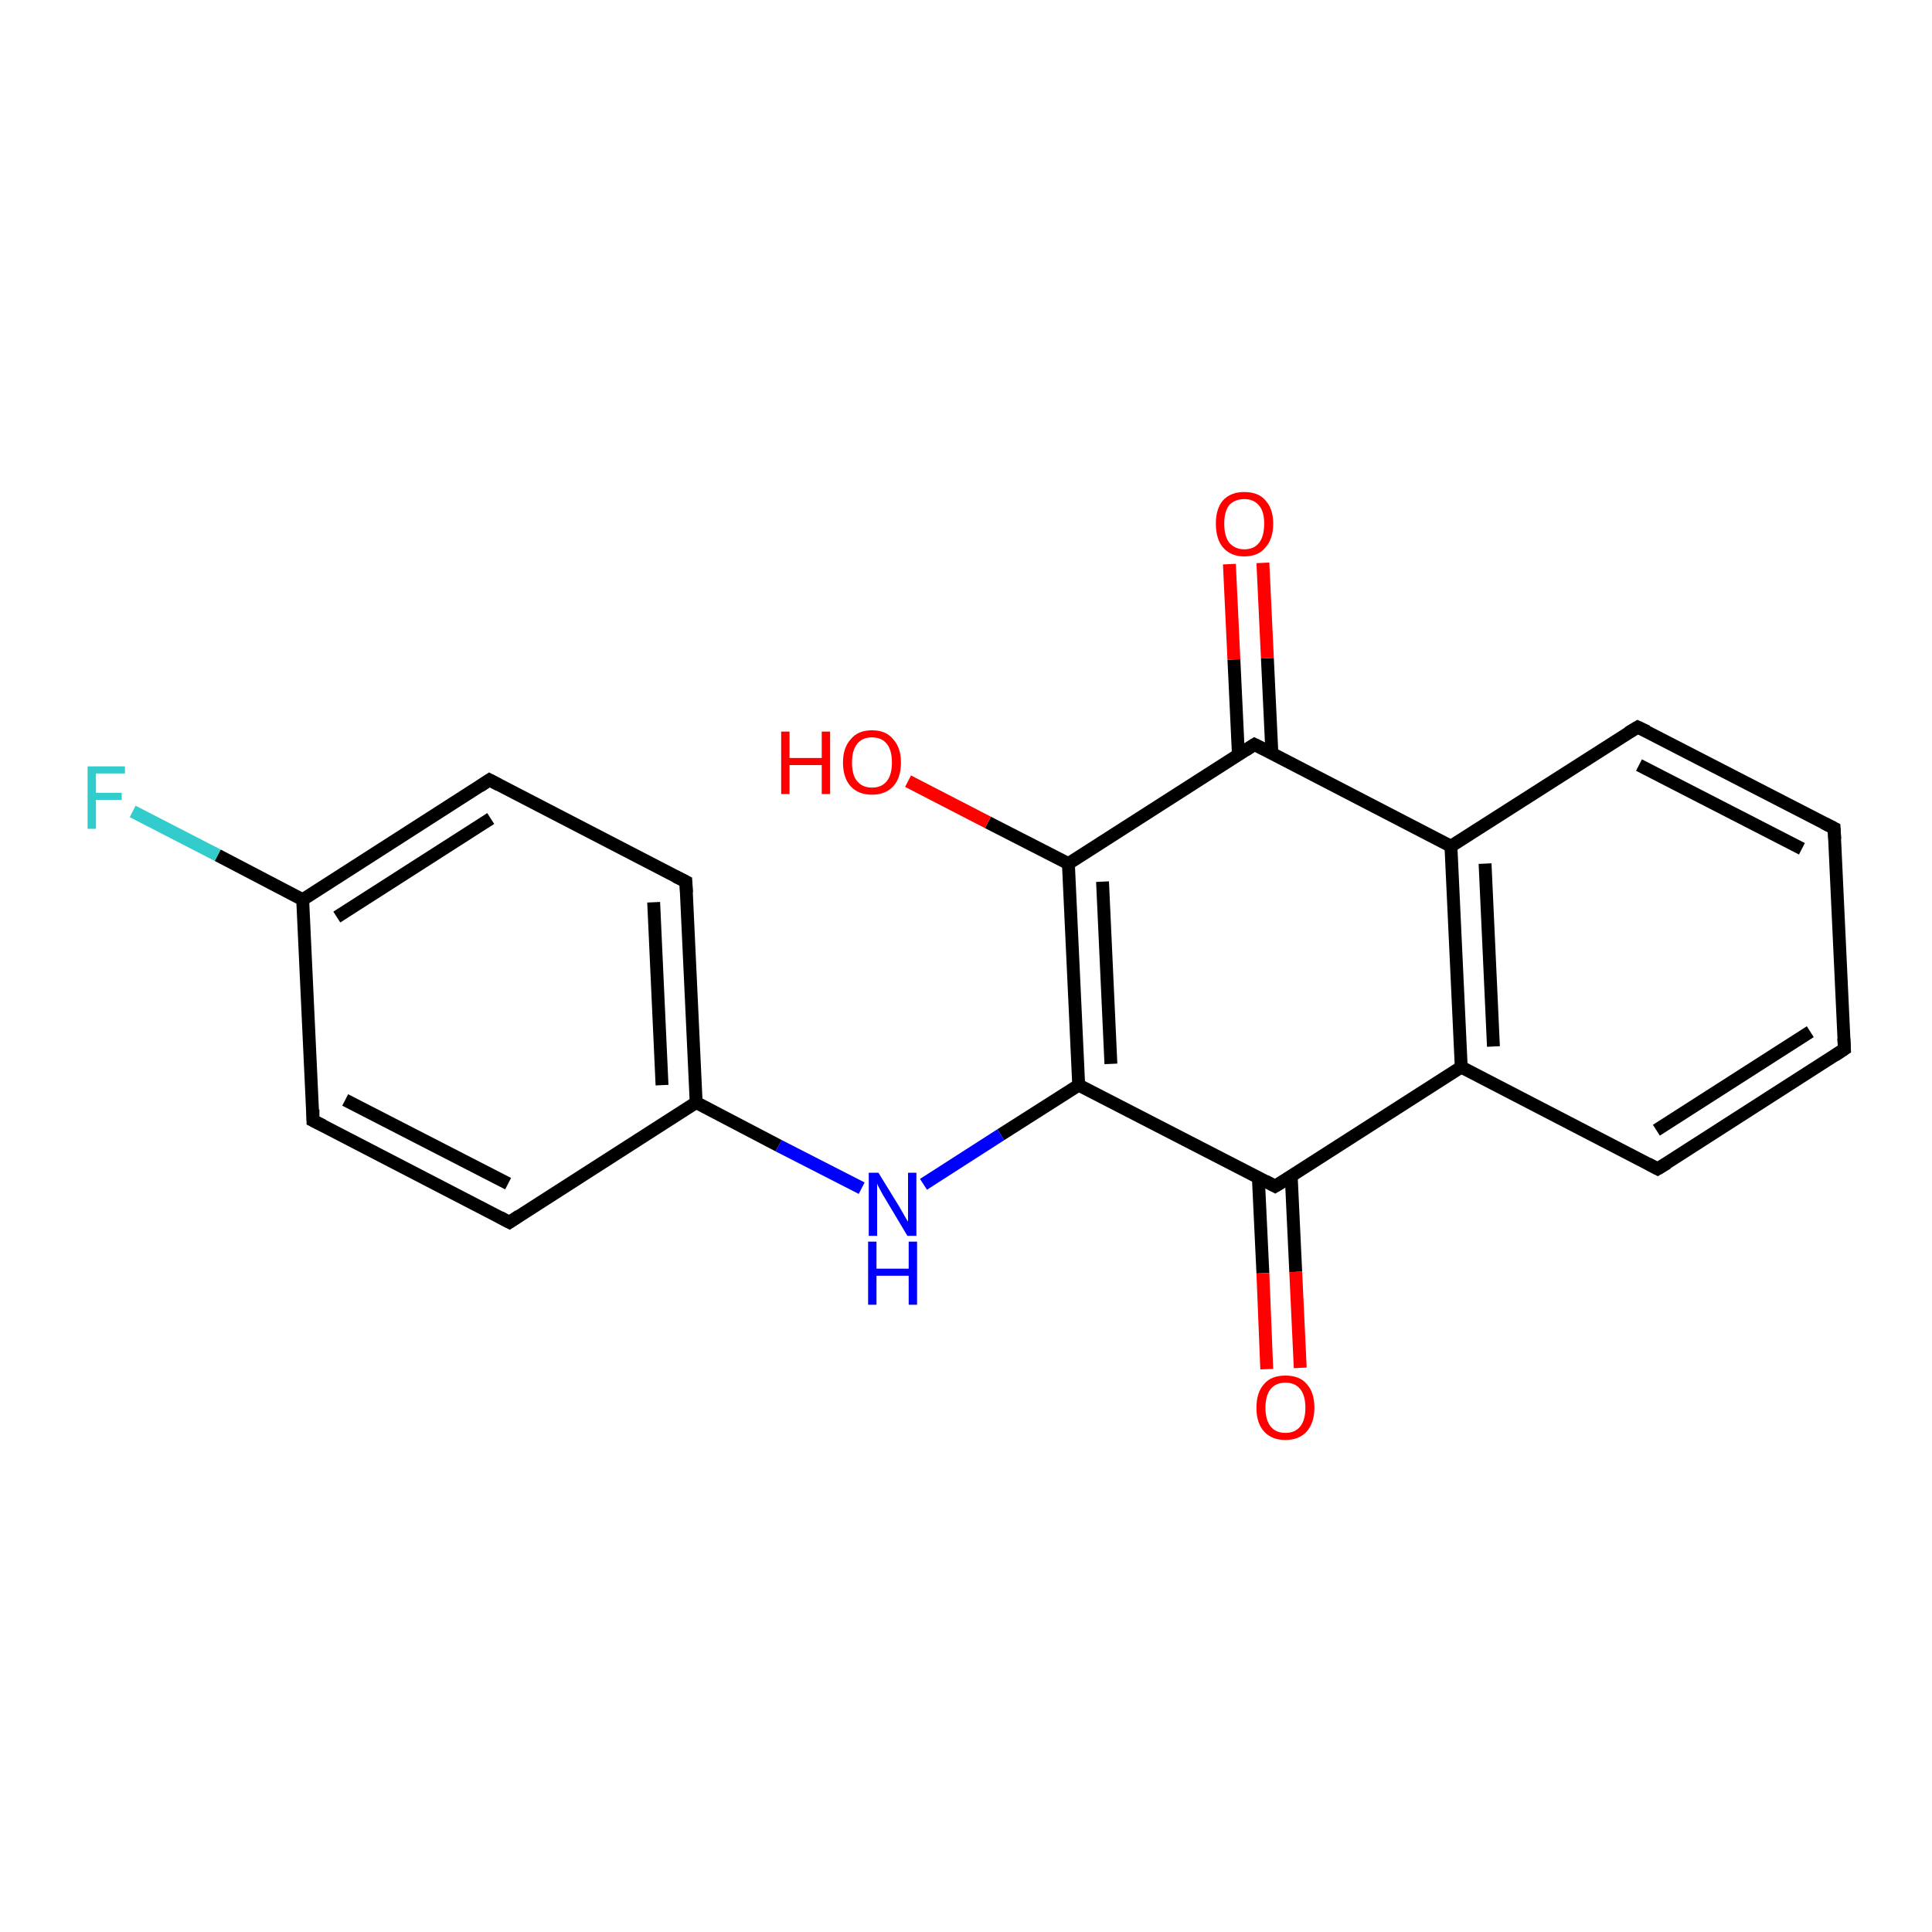 <?xml version='1.0' encoding='iso-8859-1'?>
<svg version='1.1' baseProfile='full'
              xmlns='http://www.w3.org/2000/svg'
                      xmlns:rdkit='http://www.rdkit.org/xml'
                      xmlns:xlink='http://www.w3.org/1999/xlink'
                  xml:space='preserve'
width='300px' height='300px' viewBox='0 0 300 300'>
<!-- END OF HEADER -->
<rect style='opacity:1.0;fill:#FFFFFF;stroke:none' width='300.0' height='300.0' x='0.0' y='0.0'> </rect>
<path class='bond-0 atom-0 atom-1' d='M 194.8,115.6 L 225.3,131.4' style='fill:none;fill-rule:evenodd;stroke:#000000;stroke-width:2.0px;stroke-linecap:butt;stroke-linejoin:miter;stroke-opacity:1' />
<path class='bond-1 atom-1 atom-2' d='M 225.3,131.4 L 226.9,165.7' style='fill:none;fill-rule:evenodd;stroke:#000000;stroke-width:2.0px;stroke-linecap:butt;stroke-linejoin:miter;stroke-opacity:1' />
<path class='bond-1 atom-1 atom-2' d='M 230.6,134.1 L 231.9,162.5' style='fill:none;fill-rule:evenodd;stroke:#000000;stroke-width:2.0px;stroke-linecap:butt;stroke-linejoin:miter;stroke-opacity:1' />
<path class='bond-2 atom-2 atom-3' d='M 226.9,165.7 L 198.0,184.2' style='fill:none;fill-rule:evenodd;stroke:#000000;stroke-width:2.0px;stroke-linecap:butt;stroke-linejoin:miter;stroke-opacity:1' />
<path class='bond-3 atom-3 atom-4' d='M 198.0,184.2 L 167.5,168.5' style='fill:none;fill-rule:evenodd;stroke:#000000;stroke-width:2.0px;stroke-linecap:butt;stroke-linejoin:miter;stroke-opacity:1' />
<path class='bond-4 atom-4 atom-5' d='M 167.5,168.5 L 165.9,134.1' style='fill:none;fill-rule:evenodd;stroke:#000000;stroke-width:2.0px;stroke-linecap:butt;stroke-linejoin:miter;stroke-opacity:1' />
<path class='bond-4 atom-4 atom-5' d='M 172.5,165.2 L 171.2,136.9' style='fill:none;fill-rule:evenodd;stroke:#000000;stroke-width:2.0px;stroke-linecap:butt;stroke-linejoin:miter;stroke-opacity:1' />
<path class='bond-5 atom-5 atom-6' d='M 165.9,134.1 L 153.4,127.7' style='fill:none;fill-rule:evenodd;stroke:#000000;stroke-width:2.0px;stroke-linecap:butt;stroke-linejoin:miter;stroke-opacity:1' />
<path class='bond-5 atom-5 atom-6' d='M 153.4,127.7 L 141.0,121.3' style='fill:none;fill-rule:evenodd;stroke:#FF0000;stroke-width:2.0px;stroke-linecap:butt;stroke-linejoin:miter;stroke-opacity:1' />
<path class='bond-6 atom-4 atom-7' d='M 167.5,168.5 L 155.4,176.2' style='fill:none;fill-rule:evenodd;stroke:#000000;stroke-width:2.0px;stroke-linecap:butt;stroke-linejoin:miter;stroke-opacity:1' />
<path class='bond-6 atom-4 atom-7' d='M 155.4,176.2 L 143.4,183.9' style='fill:none;fill-rule:evenodd;stroke:#0000FF;stroke-width:2.0px;stroke-linecap:butt;stroke-linejoin:miter;stroke-opacity:1' />
<path class='bond-7 atom-7 atom-8' d='M 133.8,184.5 L 120.9,177.9' style='fill:none;fill-rule:evenodd;stroke:#0000FF;stroke-width:2.0px;stroke-linecap:butt;stroke-linejoin:miter;stroke-opacity:1' />
<path class='bond-7 atom-7 atom-8' d='M 120.9,177.9 L 108.1,171.2' style='fill:none;fill-rule:evenodd;stroke:#000000;stroke-width:2.0px;stroke-linecap:butt;stroke-linejoin:miter;stroke-opacity:1' />
<path class='bond-8 atom-8 atom-9' d='M 108.1,171.2 L 106.5,136.9' style='fill:none;fill-rule:evenodd;stroke:#000000;stroke-width:2.0px;stroke-linecap:butt;stroke-linejoin:miter;stroke-opacity:1' />
<path class='bond-8 atom-8 atom-9' d='M 102.8,168.5 L 101.5,140.1' style='fill:none;fill-rule:evenodd;stroke:#000000;stroke-width:2.0px;stroke-linecap:butt;stroke-linejoin:miter;stroke-opacity:1' />
<path class='bond-9 atom-9 atom-10' d='M 106.5,136.9 L 76.0,121.1' style='fill:none;fill-rule:evenodd;stroke:#000000;stroke-width:2.0px;stroke-linecap:butt;stroke-linejoin:miter;stroke-opacity:1' />
<path class='bond-10 atom-10 atom-11' d='M 76.0,121.1 L 47.0,139.7' style='fill:none;fill-rule:evenodd;stroke:#000000;stroke-width:2.0px;stroke-linecap:butt;stroke-linejoin:miter;stroke-opacity:1' />
<path class='bond-10 atom-10 atom-11' d='M 76.2,127.1 L 52.3,142.4' style='fill:none;fill-rule:evenodd;stroke:#000000;stroke-width:2.0px;stroke-linecap:butt;stroke-linejoin:miter;stroke-opacity:1' />
<path class='bond-11 atom-11 atom-12' d='M 47.0,139.7 L 48.6,174.0' style='fill:none;fill-rule:evenodd;stroke:#000000;stroke-width:2.0px;stroke-linecap:butt;stroke-linejoin:miter;stroke-opacity:1' />
<path class='bond-12 atom-12 atom-13' d='M 48.6,174.0 L 79.1,189.8' style='fill:none;fill-rule:evenodd;stroke:#000000;stroke-width:2.0px;stroke-linecap:butt;stroke-linejoin:miter;stroke-opacity:1' />
<path class='bond-12 atom-12 atom-13' d='M 53.6,170.8 L 78.9,183.8' style='fill:none;fill-rule:evenodd;stroke:#000000;stroke-width:2.0px;stroke-linecap:butt;stroke-linejoin:miter;stroke-opacity:1' />
<path class='bond-13 atom-11 atom-14' d='M 47.0,139.7 L 33.8,132.8' style='fill:none;fill-rule:evenodd;stroke:#000000;stroke-width:2.0px;stroke-linecap:butt;stroke-linejoin:miter;stroke-opacity:1' />
<path class='bond-13 atom-11 atom-14' d='M 33.8,132.8 L 20.6,126.0' style='fill:none;fill-rule:evenodd;stroke:#33CCCC;stroke-width:2.0px;stroke-linecap:butt;stroke-linejoin:miter;stroke-opacity:1' />
<path class='bond-14 atom-3 atom-15' d='M 195.4,182.9 L 196.1,197.7' style='fill:none;fill-rule:evenodd;stroke:#000000;stroke-width:2.0px;stroke-linecap:butt;stroke-linejoin:miter;stroke-opacity:1' />
<path class='bond-14 atom-3 atom-15' d='M 196.1,197.7 L 196.7,212.6' style='fill:none;fill-rule:evenodd;stroke:#FF0000;stroke-width:2.0px;stroke-linecap:butt;stroke-linejoin:miter;stroke-opacity:1' />
<path class='bond-14 atom-3 atom-15' d='M 200.5,182.6 L 201.2,197.5' style='fill:none;fill-rule:evenodd;stroke:#000000;stroke-width:2.0px;stroke-linecap:butt;stroke-linejoin:miter;stroke-opacity:1' />
<path class='bond-14 atom-3 atom-15' d='M 201.2,197.5 L 201.9,212.4' style='fill:none;fill-rule:evenodd;stroke:#FF0000;stroke-width:2.0px;stroke-linecap:butt;stroke-linejoin:miter;stroke-opacity:1' />
<path class='bond-15 atom-2 atom-16' d='M 226.9,165.7 L 257.4,181.5' style='fill:none;fill-rule:evenodd;stroke:#000000;stroke-width:2.0px;stroke-linecap:butt;stroke-linejoin:miter;stroke-opacity:1' />
<path class='bond-16 atom-16 atom-17' d='M 257.4,181.5 L 286.4,162.9' style='fill:none;fill-rule:evenodd;stroke:#000000;stroke-width:2.0px;stroke-linecap:butt;stroke-linejoin:miter;stroke-opacity:1' />
<path class='bond-16 atom-16 atom-17' d='M 257.2,175.5 L 281.1,160.2' style='fill:none;fill-rule:evenodd;stroke:#000000;stroke-width:2.0px;stroke-linecap:butt;stroke-linejoin:miter;stroke-opacity:1' />
<path class='bond-17 atom-17 atom-18' d='M 286.4,162.9 L 284.8,128.6' style='fill:none;fill-rule:evenodd;stroke:#000000;stroke-width:2.0px;stroke-linecap:butt;stroke-linejoin:miter;stroke-opacity:1' />
<path class='bond-18 atom-18 atom-19' d='M 284.8,128.6 L 254.3,112.9' style='fill:none;fill-rule:evenodd;stroke:#000000;stroke-width:2.0px;stroke-linecap:butt;stroke-linejoin:miter;stroke-opacity:1' />
<path class='bond-18 atom-18 atom-19' d='M 279.8,131.8 L 254.5,118.8' style='fill:none;fill-rule:evenodd;stroke:#000000;stroke-width:2.0px;stroke-linecap:butt;stroke-linejoin:miter;stroke-opacity:1' />
<path class='bond-19 atom-0 atom-20' d='M 197.5,117.0 L 196.8,102.2' style='fill:none;fill-rule:evenodd;stroke:#000000;stroke-width:2.0px;stroke-linecap:butt;stroke-linejoin:miter;stroke-opacity:1' />
<path class='bond-19 atom-0 atom-20' d='M 196.8,102.2 L 196.1,87.4' style='fill:none;fill-rule:evenodd;stroke:#FF0000;stroke-width:2.0px;stroke-linecap:butt;stroke-linejoin:miter;stroke-opacity:1' />
<path class='bond-19 atom-0 atom-20' d='M 192.3,117.2 L 191.6,102.4' style='fill:none;fill-rule:evenodd;stroke:#000000;stroke-width:2.0px;stroke-linecap:butt;stroke-linejoin:miter;stroke-opacity:1' />
<path class='bond-19 atom-0 atom-20' d='M 191.6,102.4 L 190.9,87.6' style='fill:none;fill-rule:evenodd;stroke:#FF0000;stroke-width:2.0px;stroke-linecap:butt;stroke-linejoin:miter;stroke-opacity:1' />
<path class='bond-20 atom-5 atom-0' d='M 165.9,134.1 L 194.8,115.6' style='fill:none;fill-rule:evenodd;stroke:#000000;stroke-width:2.0px;stroke-linecap:butt;stroke-linejoin:miter;stroke-opacity:1' />
<path class='bond-21 atom-13 atom-8' d='M 79.1,189.8 L 108.1,171.2' style='fill:none;fill-rule:evenodd;stroke:#000000;stroke-width:2.0px;stroke-linecap:butt;stroke-linejoin:miter;stroke-opacity:1' />
<path class='bond-22 atom-19 atom-1' d='M 254.3,112.9 L 225.3,131.4' style='fill:none;fill-rule:evenodd;stroke:#000000;stroke-width:2.0px;stroke-linecap:butt;stroke-linejoin:miter;stroke-opacity:1' />
<path d='M 196.4,116.4 L 194.8,115.6 L 193.4,116.5' style='fill:none;stroke:#000000;stroke-width:2.0px;stroke-linecap:butt;stroke-linejoin:miter;stroke-opacity:1;' />
<path d='M 199.5,183.3 L 198.0,184.2 L 196.5,183.4' style='fill:none;stroke:#000000;stroke-width:2.0px;stroke-linecap:butt;stroke-linejoin:miter;stroke-opacity:1;' />
<path d='M 106.6,138.6 L 106.5,136.9 L 104.9,136.1' style='fill:none;stroke:#000000;stroke-width:2.0px;stroke-linecap:butt;stroke-linejoin:miter;stroke-opacity:1;' />
<path d='M 77.5,121.9 L 76.0,121.1 L 74.5,122.1' style='fill:none;stroke:#000000;stroke-width:2.0px;stroke-linecap:butt;stroke-linejoin:miter;stroke-opacity:1;' />
<path d='M 48.6,172.3 L 48.6,174.0 L 50.2,174.8' style='fill:none;stroke:#000000;stroke-width:2.0px;stroke-linecap:butt;stroke-linejoin:miter;stroke-opacity:1;' />
<path d='M 77.6,189.0 L 79.1,189.8 L 80.6,188.8' style='fill:none;stroke:#000000;stroke-width:2.0px;stroke-linecap:butt;stroke-linejoin:miter;stroke-opacity:1;' />
<path d='M 255.9,180.7 L 257.4,181.5 L 258.9,180.6' style='fill:none;stroke:#000000;stroke-width:2.0px;stroke-linecap:butt;stroke-linejoin:miter;stroke-opacity:1;' />
<path d='M 284.9,163.9 L 286.4,162.9 L 286.3,161.2' style='fill:none;stroke:#000000;stroke-width:2.0px;stroke-linecap:butt;stroke-linejoin:miter;stroke-opacity:1;' />
<path d='M 284.9,130.3 L 284.8,128.6 L 283.2,127.8' style='fill:none;stroke:#000000;stroke-width:2.0px;stroke-linecap:butt;stroke-linejoin:miter;stroke-opacity:1;' />
<path d='M 255.8,113.6 L 254.3,112.9 L 252.8,113.8' style='fill:none;stroke:#000000;stroke-width:2.0px;stroke-linecap:butt;stroke-linejoin:miter;stroke-opacity:1;' />
<path class='atom-6' d='M 121.3 113.6
L 122.6 113.6
L 122.6 117.7
L 127.6 117.7
L 127.6 113.6
L 128.9 113.6
L 128.9 123.3
L 127.6 123.3
L 127.6 118.8
L 122.6 118.8
L 122.6 123.3
L 121.3 123.3
L 121.3 113.6
' fill='#FF0000'/>
<path class='atom-6' d='M 130.9 118.4
Q 130.9 116.1, 132.1 114.8
Q 133.2 113.4, 135.4 113.4
Q 137.6 113.4, 138.7 114.8
Q 139.9 116.1, 139.9 118.4
Q 139.9 120.8, 138.7 122.1
Q 137.5 123.4, 135.4 123.4
Q 133.3 123.4, 132.1 122.1
Q 130.9 120.8, 130.9 118.4
M 135.4 122.3
Q 136.9 122.3, 137.7 121.3
Q 138.5 120.3, 138.5 118.4
Q 138.5 116.5, 137.7 115.5
Q 136.9 114.5, 135.4 114.5
Q 133.9 114.5, 133.1 115.5
Q 132.3 116.5, 132.3 118.4
Q 132.3 120.4, 133.1 121.3
Q 133.9 122.3, 135.4 122.3
' fill='#FF0000'/>
<path class='atom-7' d='M 136.4 182.1
L 139.6 187.3
Q 139.9 187.8, 140.4 188.7
Q 140.9 189.6, 141.0 189.7
L 141.0 182.1
L 142.3 182.1
L 142.3 191.9
L 140.9 191.9
L 137.5 186.2
Q 137.1 185.6, 136.7 184.8
Q 136.3 184.1, 136.2 183.8
L 136.2 191.9
L 134.9 191.9
L 134.9 182.1
L 136.4 182.1
' fill='#0000FF'/>
<path class='atom-7' d='M 134.8 192.8
L 136.1 192.8
L 136.1 197.0
L 141.1 197.0
L 141.1 192.8
L 142.4 192.8
L 142.4 202.6
L 141.1 202.6
L 141.1 198.1
L 136.1 198.1
L 136.1 202.6
L 134.8 202.6
L 134.8 192.8
' fill='#0000FF'/>
<path class='atom-14' d='M 13.6 119.0
L 19.4 119.0
L 19.4 120.1
L 14.9 120.1
L 14.9 123.1
L 18.9 123.1
L 18.9 124.2
L 14.9 124.2
L 14.9 128.7
L 13.6 128.7
L 13.6 119.0
' fill='#33CCCC'/>
<path class='atom-15' d='M 195.1 218.6
Q 195.1 216.2, 196.3 214.9
Q 197.4 213.6, 199.6 213.6
Q 201.8 213.6, 202.9 214.9
Q 204.1 216.2, 204.1 218.6
Q 204.1 220.9, 202.9 222.3
Q 201.7 223.6, 199.6 223.6
Q 197.5 223.6, 196.3 222.3
Q 195.1 221.0, 195.1 218.6
M 199.6 222.5
Q 201.1 222.5, 201.9 221.5
Q 202.7 220.5, 202.7 218.6
Q 202.7 216.7, 201.9 215.7
Q 201.1 214.7, 199.6 214.7
Q 198.1 214.7, 197.3 215.7
Q 196.5 216.7, 196.5 218.6
Q 196.5 220.5, 197.3 221.5
Q 198.1 222.5, 199.6 222.5
' fill='#FF0000'/>
<path class='atom-20' d='M 188.8 81.3
Q 188.8 79.0, 189.9 77.7
Q 191.1 76.4, 193.2 76.4
Q 195.4 76.4, 196.5 77.7
Q 197.7 79.0, 197.7 81.3
Q 197.7 83.7, 196.5 85.0
Q 195.4 86.4, 193.2 86.4
Q 191.1 86.4, 189.9 85.0
Q 188.8 83.7, 188.8 81.3
M 193.2 85.3
Q 194.7 85.3, 195.5 84.3
Q 196.3 83.3, 196.3 81.3
Q 196.3 79.4, 195.5 78.5
Q 194.7 77.5, 193.2 77.5
Q 191.8 77.5, 190.9 78.4
Q 190.1 79.4, 190.1 81.3
Q 190.1 83.3, 190.9 84.3
Q 191.8 85.3, 193.2 85.3
' fill='#FF0000'/>
</svg>
